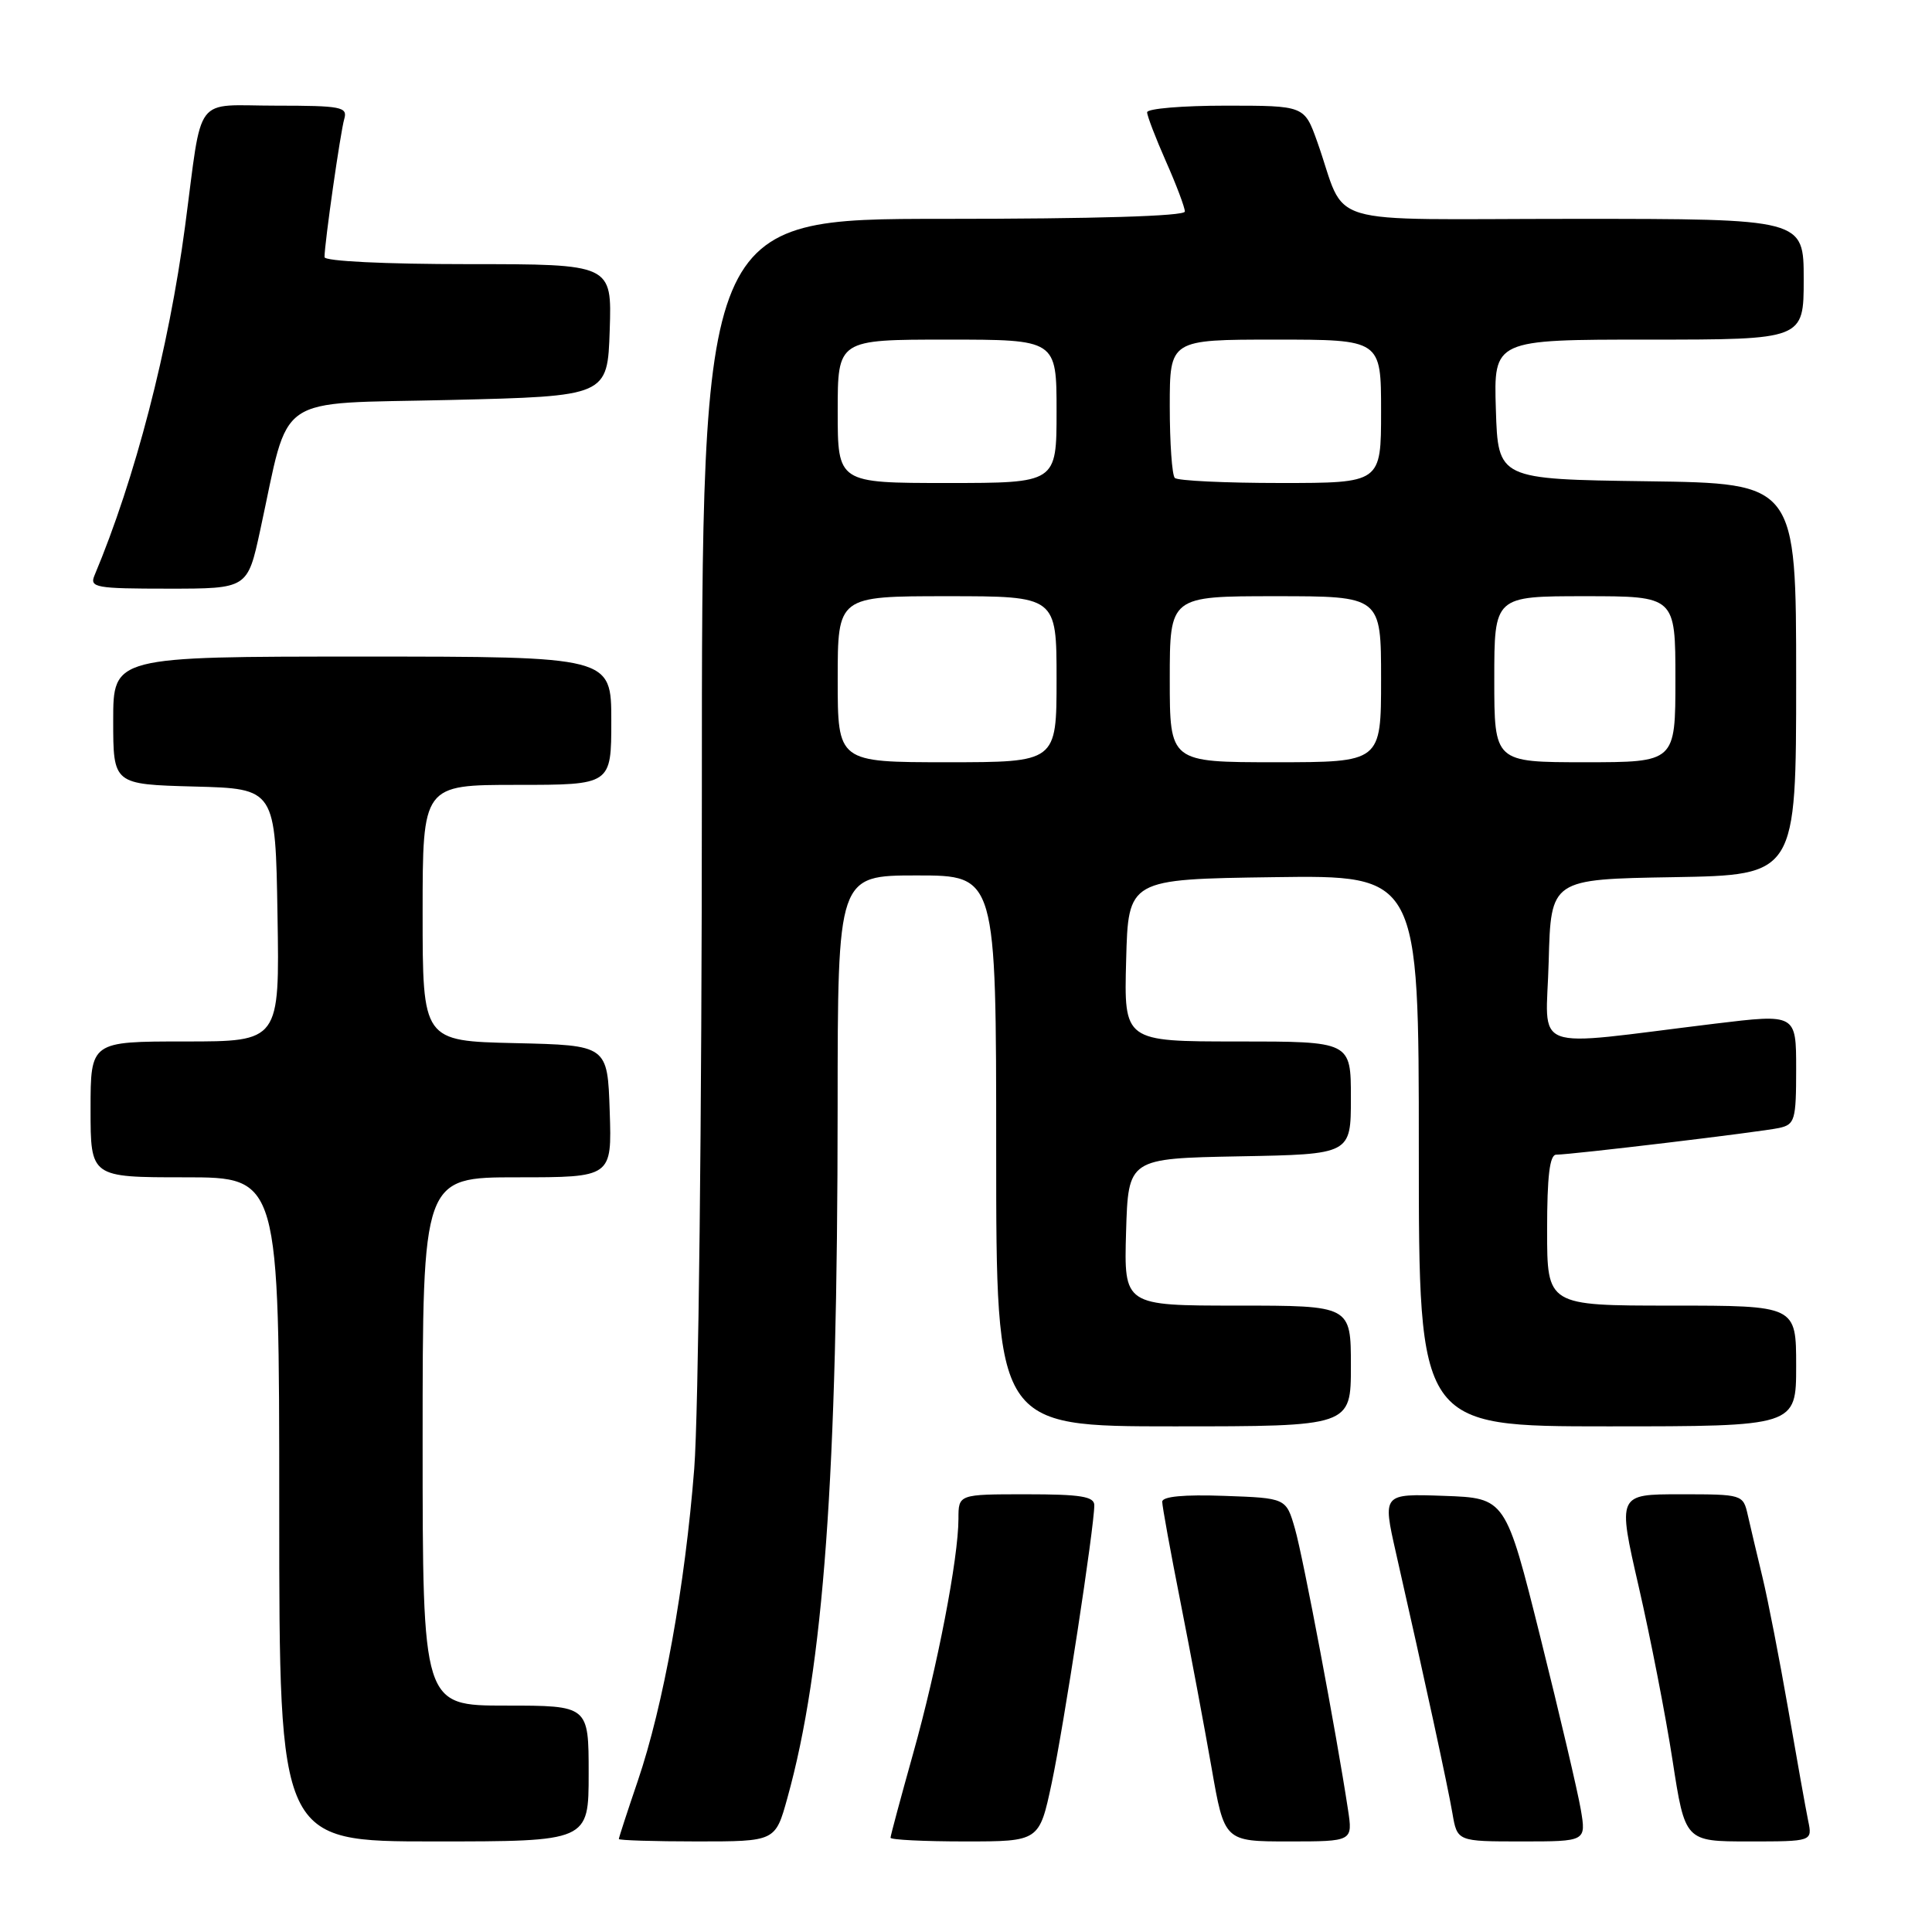 <?xml version="1.0" encoding="UTF-8" standalone="no"?>
<!DOCTYPE svg PUBLIC "-//W3C//DTD SVG 1.1//EN" "http://www.w3.org/Graphics/SVG/1.1/DTD/svg11.dtd" >
<svg xmlns="http://www.w3.org/2000/svg" xmlns:xlink="http://www.w3.org/1999/xlink" version="1.1" viewBox="0 0 256 256">
 <g >
 <path fill="currentColor"
d=" M 78.00 235.00 C 78.00 226.00 78.00 226.00 67.00 226.00 C 56.00 226.00 56.00 226.00 56.00 191.00 C 56.00 156.00 56.00 156.00 68.54 156.00 C 81.08 156.00 81.08 156.00 80.79 147.25 C 80.50 138.50 80.50 138.50 68.25 138.22 C 56.00 137.94 56.00 137.94 56.00 120.97 C 56.00 104.00 56.00 104.00 68.50 104.00 C 81.00 104.00 81.00 104.00 81.00 95.50 C 81.00 87.00 81.00 87.00 48.00 87.00 C 15.00 87.00 15.00 87.00 15.00 95.47 C 15.00 103.93 15.00 103.93 25.75 104.22 C 36.50 104.50 36.50 104.50 36.77 121.25 C 37.05 138.00 37.05 138.00 24.52 138.00 C 12.00 138.00 12.00 138.00 12.00 147.00 C 12.00 156.00 12.00 156.00 24.50 156.00 C 37.00 156.00 37.00 156.00 37.00 200.00 C 37.00 244.00 37.00 244.00 57.50 244.00 C 78.00 244.00 78.00 244.00 78.00 235.00 Z  M 104.33 238.25 C 109.14 220.97 110.98 195.68 110.99 146.75 C 111.00 116.00 111.00 116.00 121.50 116.00 C 132.00 116.00 132.00 116.00 132.00 152.50 C 132.00 189.00 132.00 189.00 155.50 189.00 C 179.00 189.00 179.00 189.00 179.00 181.00 C 179.00 173.00 179.00 173.00 163.96 173.00 C 148.93 173.00 148.93 173.00 149.21 163.25 C 149.50 153.50 149.50 153.50 164.25 153.22 C 179.00 152.95 179.00 152.95 179.00 145.47 C 179.00 138.00 179.00 138.00 163.97 138.00 C 148.93 138.00 148.93 138.00 149.22 127.25 C 149.50 116.50 149.50 116.50 168.75 116.23 C 188.00 115.96 188.00 115.96 188.00 152.48 C 188.00 189.00 188.00 189.00 213.00 189.00 C 238.00 189.00 238.00 189.00 238.00 181.00 C 238.00 173.00 238.00 173.00 221.50 173.00 C 205.00 173.00 205.00 173.00 205.00 163.00 C 205.00 155.84 205.34 153.00 206.21 153.00 C 208.21 153.00 233.33 149.99 235.75 149.46 C 237.83 149.00 238.00 148.42 238.00 141.65 C 238.00 134.34 238.00 134.34 227.25 135.64 C 202.19 138.69 204.89 139.70 205.21 127.38 C 205.50 116.50 205.50 116.50 221.75 116.23 C 238.00 115.95 238.00 115.95 238.00 90.00 C 238.00 64.04 238.00 64.04 218.25 63.77 C 198.50 63.50 198.50 63.50 198.21 54.25 C 197.92 45.00 197.92 45.00 218.46 45.00 C 239.00 45.00 239.00 45.00 239.00 37.00 C 239.00 29.00 239.00 29.00 208.62 29.00 C 174.28 29.00 178.64 30.31 174.53 18.75 C 172.83 14.00 172.83 14.00 162.42 14.00 C 156.69 14.00 152.00 14.39 152.00 14.88 C 152.00 15.36 153.13 18.29 154.50 21.40 C 155.88 24.51 157.00 27.49 157.00 28.03 C 157.00 28.64 145.04 29.00 125.00 29.00 C 93.00 29.00 93.00 29.00 93.00 105.35 C 93.00 147.63 92.55 187.46 91.99 194.60 C 90.77 210.14 87.91 225.98 84.51 235.98 C 83.13 240.03 82.00 243.50 82.00 243.68 C 82.00 243.85 86.67 244.00 92.37 244.00 C 102.74 244.00 102.74 244.00 104.33 238.25 Z  M 139.36 236.25 C 140.96 228.71 145.00 202.34 145.00 199.45 C 145.00 198.29 143.18 198.00 136.00 198.00 C 127.00 198.00 127.00 198.00 127.00 201.25 C 126.99 206.49 124.21 220.90 120.99 232.37 C 119.35 238.23 118.00 243.24 118.00 243.51 C 118.00 243.78 122.43 244.00 127.86 244.00 C 137.71 244.00 137.71 244.00 139.36 236.25 Z  M 178.61 239.75 C 177.09 229.72 172.67 206.31 171.59 202.57 C 170.42 198.50 170.42 198.50 162.21 198.21 C 156.87 198.02 154.00 198.29 154.00 198.99 C 154.00 199.58 155.09 205.56 156.42 212.28 C 157.75 219.00 159.60 228.89 160.54 234.25 C 162.24 244.00 162.24 244.00 170.75 244.00 C 179.26 244.00 179.26 244.00 178.61 239.75 Z  M 209.46 239.75 C 209.06 237.41 206.66 227.18 204.12 217.00 C 199.50 198.50 199.50 198.50 191.35 198.21 C 183.20 197.92 183.20 197.92 184.96 205.71 C 188.80 222.62 191.84 236.68 192.45 240.25 C 193.09 244.00 193.09 244.00 201.63 244.00 C 210.18 244.00 210.18 244.00 209.46 239.75 Z  M 239.59 241.25 C 239.28 239.74 238.09 233.10 236.95 226.50 C 235.80 219.90 234.27 212.03 233.54 209.00 C 232.81 205.97 231.93 202.26 231.59 200.75 C 230.97 198.02 230.90 198.00 222.64 198.00 C 214.33 198.00 214.33 198.00 217.14 210.25 C 218.69 216.99 220.71 227.34 221.62 233.25 C 223.28 244.00 223.28 244.00 231.72 244.00 C 240.16 244.00 240.16 244.00 239.59 241.25 Z  M 34.48 70.25 C 38.48 51.86 35.99 53.56 59.60 53.00 C 80.50 52.50 80.50 52.50 80.79 43.75 C 81.08 35.00 81.08 35.00 62.04 35.00 C 51.00 35.00 43.00 34.61 43.00 34.07 C 43.00 32.25 45.11 17.47 45.62 15.75 C 46.08 14.17 45.21 14.00 36.59 14.00 C 25.50 14.00 26.89 12.15 24.52 30.00 C 22.36 46.25 17.91 63.41 12.52 76.25 C 11.85 77.85 12.67 78.00 22.29 78.00 C 32.80 78.00 32.80 78.00 34.48 70.25 Z  M 111.00 90.00 C 111.00 79.00 111.00 79.00 125.50 79.00 C 140.00 79.00 140.00 79.00 140.00 90.00 C 140.00 101.00 140.00 101.00 125.50 101.00 C 111.00 101.00 111.00 101.00 111.00 90.00 Z  M 155.00 90.00 C 155.00 79.00 155.00 79.00 169.00 79.00 C 183.00 79.00 183.00 79.00 183.00 90.00 C 183.00 101.00 183.00 101.00 169.00 101.00 C 155.00 101.00 155.00 101.00 155.00 90.00 Z  M 198.00 90.00 C 198.00 79.00 198.00 79.00 210.00 79.00 C 222.00 79.00 222.00 79.00 222.00 90.00 C 222.00 101.00 222.00 101.00 210.00 101.00 C 198.00 101.00 198.00 101.00 198.00 90.00 Z  M 111.00 54.50 C 111.00 45.00 111.00 45.00 125.50 45.00 C 140.00 45.00 140.00 45.00 140.00 54.50 C 140.00 64.00 140.00 64.00 125.50 64.00 C 111.00 64.00 111.00 64.00 111.00 54.50 Z  M 155.67 63.33 C 155.30 62.97 155.00 58.69 155.00 53.83 C 155.00 45.00 155.00 45.00 169.00 45.00 C 183.00 45.00 183.00 45.00 183.00 54.50 C 183.00 64.00 183.00 64.00 169.67 64.00 C 162.33 64.00 156.03 63.70 155.67 63.33 Z "/>
</g>
</svg>